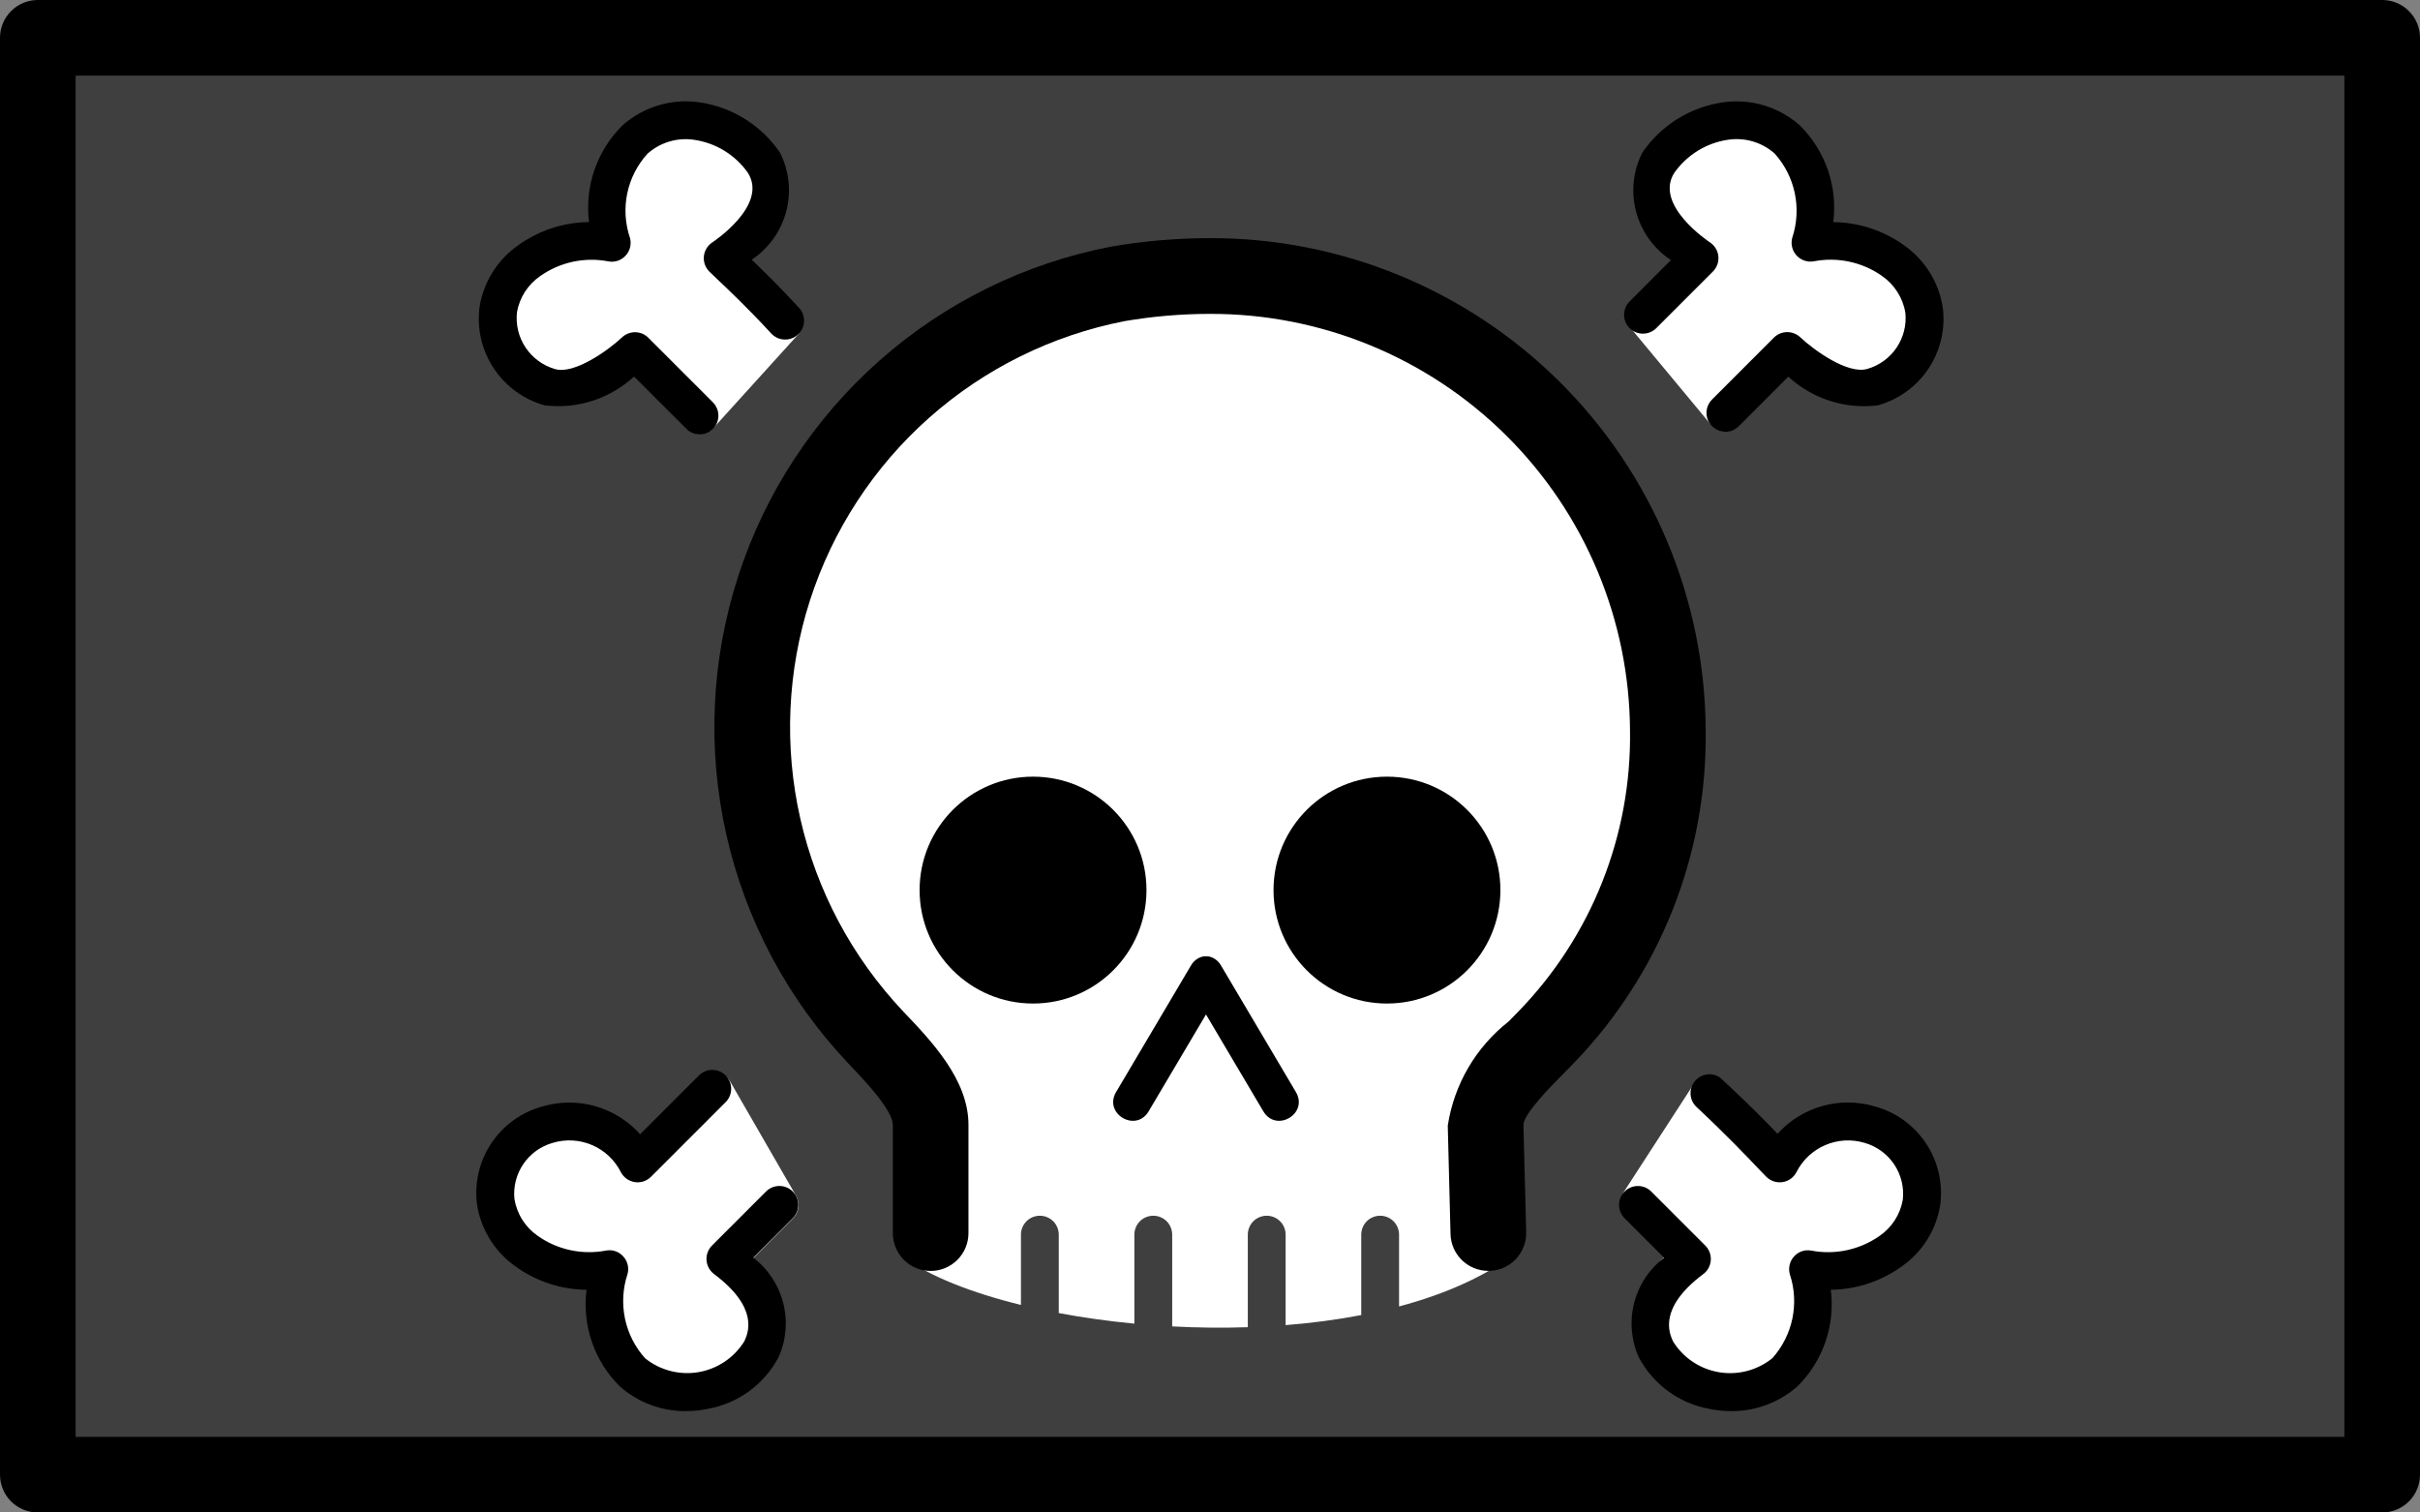 <svg xmlns="http://www.w3.org/2000/svg" xmlns:svg="http://www.w3.org/2000/svg" id="emoji" width="64" height="40" version="1.1" viewBox="0 0 64 40"><rect x="0" y="0" width="64" height="40" fill="#808080" stroke="none"/><g id="line-supplement" transform="translate(-4,-16)"><path id="path1" fill="#000" fill-rule="evenodd" d="M 5,17 H 67 V 55 H 5 Z m 17.724,1.83 c 0.701,0.157 1.308,0.628 1.731,1.306 0.574,0.909 0.192,1.76 -0.211,2.281 C 24.103,22.6 23.949,22.758 23.81,22.885 c 0.314,0.304 0.762,0.748 1.278,1.307 0.176,0.19 0.177,0.483 0.003,0.675 l -2.22,2.449 c -0.092,0.101 -0.221,0.161 -0.358,0.164 -0.137,0.003 -0.269,-0.05 -0.366,-0.146 l -1.397,-1.397 c -0.126,0.087 -0.278,0.185 -0.449,0.28 -0.445,0.245 -1.148,0.537 -1.829,0.342 -0.535,-0.151 -0.982,-0.435 -1.272,-0.863 -0.291,-0.429 -0.389,-0.951 -0.321,-1.508 0.003,-0.022 0.007,-0.043 0.012,-0.065 0.346,-1.346 1.505,-2.16 2.798,-2.146 -0.077,-0.927 0.229,-1.893 0.874,-2.575 0.018,-0.019 0.038,-0.037 0.059,-0.053 0.653,-0.502 1.396,-0.677 2.104,-0.518 z m 26.665,0.006 c 0.725,-0.135 1.488,0.053 2.14,0.555 0.021,0.016 0.04,0.034 0.058,0.053 0.648,0.685 0.921,1.622 0.836,2.528 1.284,-0.025 2.483,0.721 2.835,2.085 0.005,0.021 0.009,0.043 0.012,0.065 0.146,1.207 -0.628,2.149 -1.724,2.458 -0.686,0.196 -1.38,-0.106 -1.816,-0.358 -0.162,-0.093 -0.306,-0.191 -0.426,-0.278 l -1.32,1.321 c -0.1,0.099 -0.236,0.152 -0.377,0.146 -0.141,-0.006 -0.272,-0.072 -0.361,-0.18 l -2.118,-2.55 c -0.161,-0.193 -0.153,-0.476 0.019,-0.66 L 48.216,22.87 c -0.141,-0.13 -0.299,-0.293 -0.444,-0.485 -0.394,-0.522 -0.757,-1.368 -0.187,-2.272 0.434,-0.694 1.08,-1.143 1.804,-1.277 z m -26.458,25.507 c 0.156,0.019 0.293,0.111 0.372,0.246 l 1.747,3.029 c 0.113,0.196 0.081,0.443 -0.079,0.603 l -1.056,1.058 c 0.355,0.38 0.544,0.787 0.622,1.191 0.1,0.521 0.007,0.994 -0.056,1.297 -0.011,0.052 -0.03,0.102 -0.057,0.149 -0.422,0.729 -1.067,1.17 -1.8,1.267 -0.725,0.097 -1.472,-0.15 -2.102,-0.67 -0.016,-0.013 -0.031,-0.027 -0.045,-0.042 -0.383,-0.406 -0.676,-0.856 -0.831,-1.369 -0.097,-0.321 -0.135,-0.655 -0.115,-1.002 -1.287,-0.051 -2.414,-0.798 -2.769,-2.178 -0.005,-0.021 -0.01,-0.043 -0.012,-0.065 -0.068,-0.563 0.039,-1.105 0.325,-1.552 0.287,-0.448 0.734,-0.771 1.289,-0.928 0.948,-0.281 1.949,0.018 2.589,0.721 l 1.557,-1.608 c 0.109,-0.113 0.265,-0.168 0.42,-0.148 z m 26.228,0.09 c 0.147,-0.018 0.294,0.03 0.402,0.131 0.643,0.6 1.128,1.129 1.452,1.492 0.62,-0.675 1.554,-0.936 2.489,-0.658 1.138,0.323 1.819,1.381 1.678,2.544 -0.003,0.022 -0.007,0.043 -0.012,0.064 -0.357,1.389 -1.603,2.049 -2.879,2.004 0.082,0.898 -0.191,1.818 -0.837,2.501 -0.014,0.015 -0.029,0.029 -0.045,0.042 -0.636,0.525 -1.393,0.757 -2.122,0.647 -0.733,-0.111 -1.381,-0.561 -1.802,-1.288 -0.004,-0.007 -0.008,-0.014 -0.011,-0.021 -0.004,-0.007 -0.007,-0.015 -0.011,-0.022 -0.214,-0.47 -0.285,-1.005 -0.115,-1.555 0.123,-0.4 0.365,-0.779 0.725,-1.133 l -1.051,-1.05 C 46.854,47.966 46.827,47.705 46.955,47.507 l 1.845,-2.849 c 0.08,-0.124 0.212,-0.206 0.358,-0.224 z M 35.2,23.42 C 24.9,23.326 20.31,36.09 27.6,43.08 l 0.068,0.068 c 0.757,0.677 1.262,1.592 1.433,2.593 v 2.866 c 0.004,0.303 -0.917,0.642 -1.221,0.638 0.713,0.51 1.811,0.945 3.12,1.266 V 48.652 c 0,-0.133 0.053,-0.26 0.146,-0.354 0.094,-0.094 0.221,-0.146 0.354,-0.146 0.133,0 0.26,0.053 0.354,0.146 C 31.947,48.392 32,48.519 32,48.652 v 2.074 c 0.637,0.12 1.309,0.214 2,0.279 V 48.652 c 0,-0.133 0.053,-0.26 0.146,-0.354 0.094,-0.094 0.221,-0.146 0.354,-0.146 0.133,0 0.26,0.053 0.354,0.146 C 34.947,48.392 35,48.519 35,48.652 v 2.427 c 0.661,0.035 1.333,0.043 2,0.021 V 48.652 c 0,-0.133 0.053,-0.26 0.146,-0.354 0.094,-0.094 0.221,-0.146 0.354,-0.146 0.133,0 0.26,0.053 0.354,0.146 C 37.947,48.392 38,48.519 38,48.652 v 2.393 c 0.683,-0.054 1.354,-0.142 2,-0.266 V 48.652 c 0,-0.133 0.053,-0.26 0.146,-0.354 0.094,-0.094 0.221,-0.146 0.354,-0.146 0.133,0 0.26,0.053 0.354,0.146 C 40.947,48.392 41,48.519 41,48.652 v 1.899 c 1.276,-0.34 2.406,-0.845 3.26,-1.545 -0.463,-0.655 -0.89,-1.102 -1.22,-1.447 -0.871,-0.912 -1.059,-1.109 0.569,-2.549 9.338,-8.941 1.889,-21.5 -8.414,-21.59 z m -0.88,16.12 c 0,1.657 -1.343,3 -3,3 -1.657,0 -3,-1.343 -3,-3 0,-1.657 1.343,-3 3,-3 1.657,0 3,1.343 3,3 z m 6.36,3 c 1.657,0 3,-1.343 3,-3 0,-1.657 -1.343,-3 -3,-3 -1.657,0 -3,1.343 -3,3 0,1.657 1.343,3 3,3 z m -2.409,2.34 c 0.34,0.574 -0.521,1.084 -0.861,0.51 l -1.516,-2.561 -1.516,2.561 c -0.34,0.574 -1.201,0.064 -0.861,-0.51 l 1.978,-3.343 c 0.089,-0.161 0.263,-0.256 0.399,-0.245 0.136,-0.011 0.31,0.084 0.399,0.245 z" clip-rule="evenodd"/><path id="path2" fill="#000" d="m 43.36,51.61 c -0.261,-2e-4 -0.511,-0.102 -0.698,-0.284 -0.187,-0.182 -0.295,-0.43 -0.301,-0.69 l -0.073,-4.865 c 0.166,-1.091 0.742,-2.077 1.611,-2.757 l 0.27,-0.277 c 1.921,-1.982 2.978,-4.646 2.939,-7.406 -0.013,-2.937 -1.192,-5.748 -3.277,-7.817 -2.085,-2.068 -4.906,-3.224 -7.843,-3.213 -0.751,8e-4 -1.501,0.065 -2.242,0.191 -1.923,0.374 -3.709,1.257 -5.174,2.557 -1.465,1.3 -2.554,2.97 -3.153,4.834 -0.599,1.865 -0.687,3.856 -0.254,5.766 0.433,1.91 1.371,3.669 2.715,5.093 0.768,0.805 1.732,1.817 1.732,3.004 v 5.866 c 0,0.265 -0.105,0.519 -0.293,0.707 -0.188,0.188 -0.442,0.293 -0.707,0.293 -0.265,0 -0.52,-0.105 -0.707,-0.293 -0.188,-0.188 -0.293,-0.442 -0.293,-0.707 v -5.866 c 0,-0.387 -0.782,-1.208 -1.116,-1.558 l -0.073,-0.077 c -1.592,-1.686 -2.701,-3.768 -3.212,-6.029 -0.511,-2.261 -0.406,-4.619 0.306,-6.825 0.711,-2.207 2.003,-4.181 3.739,-5.718 1.736,-1.537 3.853,-2.579 6.129,-3.017 0.86,-0.148 1.731,-0.223 2.604,-0.224 3.464,-0.011 6.79,1.353 9.25,3.792 2.46,2.439 3.851,5.754 3.87,9.218 0.046,3.28 -1.206,6.445 -3.485,8.804 l -0.305,0.311 c -0.279,0.282 -1.024,1.032 -1.03,1.323 l 0.073,4.84 c 0.006,0.265 -0.093,0.522 -0.275,0.714 -0.183,0.192 -0.434,0.304 -0.699,0.311 z"/></g><g id="color" transform="translate(-4,-16)"><path id="path3" fill="#3f3f3f" d="M 67,17 H 5 v 38 h 62 z"/><g id="g7"><path id="path4" fill="#fff" stroke="#fff" stroke-linecap="round" stroke-linejoin="round" d="m 49.63,26.91 1.637,-1.637 c 0,0 1.188,1.098 2.143,0.825 0.897,-0.253 1.476,-0.992 1.364,-1.917 -0.339,-1.318 -1.661,-1.96 -2.979,-1.622 0.31,-0.954 0.118,-2.044 -0.571,-2.772 -1.095,-0.843 -2.483,-0.579 -3.216,0.592 -0.819,1.296 0.94,2.437 0.94,2.437 l -1.436,1.544 z"/><path id="path5" fill="#fff" stroke="#fff" stroke-linecap="round" stroke-linejoin="round" d="m 22.87,44.84 -1.978,2.043 c -0.445,-0.873 -1.449,-1.303 -2.388,-1.023 -0.898,0.252 -1.369,1.013 -1.257,1.939 0.339,1.319 1.531,1.961 2.872,1.774 -0.256,1.019 0.034,1.827 0.722,2.556 1.082,0.894 2.448,0.753 3.151,-0.462 0.124,-0.599 0.288,-1.547 -0.803,-2.366 l 1.428,-1.432 z"/><path id="path6" fill="#fff" stroke="#fff" stroke-linecap="round" stroke-linejoin="round" d="m 22.5,26.98 -1.706,-1.706 c 0,0 -1.231,1.076 -2.186,0.803 -0.897,-0.253 -1.346,-0.905 -1.234,-1.83 0.339,-1.319 1.618,-2.026 2.937,-1.687 -0.31,-0.954 -0.075,-2.087 0.614,-2.816 1.095,-0.843 2.375,-0.514 3.107,0.657 0.819,1.296 -0.98,2.446 -0.98,2.446 0.205,0.205 0.849,0.796 1.668,1.683 z"/><path id="path7" fill="#fff" stroke="#fff" stroke-linecap="round" stroke-linejoin="round" d="m 49.22,44.93 c 1.023,0.955 1.637,1.724 1.842,1.929 0.445,-0.873 1.363,-1.26 2.301,-0.98 0.897,0.253 1.433,1.078 1.321,2.004 -0.339,1.319 -1.705,1.875 -3.024,1.535 0.31,0.954 0.118,2.022 -0.571,2.751 -1.082,0.894 -2.47,0.71 -3.172,-0.506 -0.341,-0.75 -0.202,-1.634 0.89,-2.453 l -1.433,-1.432 z"/></g><path id="path8" fill="#fff" fill-rule="evenodd" d="M 27.6,43.08 C 20.31,36.09 24.9,23.326 35.2,23.42 l -0.005,-1e-4 c 10.303,0.09 17.752,12.649 8.414,21.59 -1.628,1.44 -1.44,1.637 -0.569,2.549 0.329,0.345 0.756,0.792 1.22,1.447 -0.854,0.699 -1.985,1.205 -3.26,1.545 V 48.652 C 41,48.519 40.947,48.392 40.854,48.298 40.76,48.205 40.633,48.152 40.5,48.152 c -0.133,0 -0.26,0.053 -0.354,0.146 C 40.053,48.392 40,48.519 40,48.652 v 2.127 c -0.646,0.124 -1.317,0.212 -2,0.266 V 48.652 C 38,48.519 37.947,48.392 37.854,48.298 37.76,48.205 37.633,48.152 37.5,48.152 c -0.133,0 -0.26,0.053 -0.354,0.146 C 37.053,48.392 37,48.519 37,48.652 v 2.448 c -0.667,0.022 -1.339,0.014 -2,-0.021 V 48.652 C 35,48.519 34.947,48.392 34.854,48.298 34.76,48.205 34.633,48.152 34.5,48.152 c -0.133,0 -0.26,0.053 -0.354,0.146 C 34.053,48.392 34,48.519 34,48.652 v 2.354 C 33.309,50.94 32.637,50.846 32,50.726 V 48.652 C 32,48.519 31.947,48.392 31.854,48.298 31.76,48.205 31.633,48.152 31.5,48.152 c -0.133,0 -0.26,0.053 -0.354,0.146 C 31.053,48.392 31,48.519 31,48.652 v 1.859 c -1.309,-0.321 -2.406,-0.756 -3.12,-1.266 0.304,0.004 1.225,-0.335 1.221,-0.638 v -2.866 c -0.171,-1.001 -0.676,-1.915 -1.433,-2.593 z" clip-rule="evenodd"/><g id="g16"><path id="path9" fill="#000" d="m 37.41,45.39 c 0.34,0.574 1.201,0.064 0.861,-0.51 l -1.978,-3.343 c -0.089,-0.161 -0.263,-0.256 -0.399,-0.245 -0.136,-0.011 -0.31,0.084 -0.399,0.245 l -1.978,3.343 c -0.34,0.574 0.521,1.084 0.861,0.51 l 1.516,-2.561 z"/><path id="path10" fill="#000" d="m 31.32,42.54 c 1.657,0 3,-1.343 3,-3 0,-1.657 -1.343,-3 -3,-3 -1.657,0 -3,1.343 -3,3 0,1.657 1.343,3 3,3 z"/><path id="path11" fill="#000" d="m 40.68,42.54 c 1.657,0 3,-1.343 3,-3 0,-1.657 -1.343,-3 -3,-3 -1.657,0 -3,1.343 -3,3 0,1.657 1.343,3 3,3 z"/><path id="path12" fill="#000" d="m 43.36,49.61 c -0.261,-2e-4 -0.511,-0.102 -0.698,-0.284 -0.187,-0.182 -0.295,-0.43 -0.301,-0.69 l -0.073,-2.865 c 0.166,-1.091 0.742,-2.077 1.611,-2.757 l 0.27,-0.277 c 1.921,-1.982 2.978,-4.646 2.939,-7.406 -0.013,-2.937 -1.192,-5.748 -3.277,-7.817 -2.085,-2.068 -4.906,-3.224 -7.843,-3.213 -0.751,8e-4 -1.501,0.065 -2.242,0.191 -1.923,0.374 -3.709,1.257 -5.174,2.557 -1.465,1.3 -2.554,2.97 -3.153,4.834 -0.599,1.865 -0.687,3.856 -0.254,5.766 0.433,1.91 1.371,3.669 2.715,5.093 0.768,0.805 1.732,1.817 1.732,3.004 v 2.866 c 0,0.265 -0.105,0.519 -0.293,0.707 -0.188,0.188 -0.442,0.293 -0.707,0.293 -0.265,0 -0.52,-0.105 -0.707,-0.293 -0.188,-0.188 -0.293,-0.442 -0.293,-0.707 v -2.866 c 0,-0.387 -0.782,-1.208 -1.116,-1.558 l -0.073,-0.077 c -1.592,-1.686 -2.701,-3.768 -3.212,-6.029 -0.511,-2.261 -0.406,-4.619 0.306,-6.825 0.711,-2.207 2.003,-4.181 3.739,-5.718 1.736,-1.537 3.853,-2.579 6.129,-3.017 0.86,-0.148 1.731,-0.223 2.604,-0.224 3.464,-0.011 6.79,1.353 9.25,3.792 2.46,2.439 3.851,5.754 3.87,9.218 0.046,3.28 -1.206,6.445 -3.485,8.804 l -0.305,0.311 c -0.279,0.282 -1.024,1.032 -1.03,1.323 l 0.073,2.84 c 0.006,0.265 -0.093,0.522 -0.275,0.714 -0.183,0.192 -0.434,0.304 -0.699,0.311 z"/><path id="path13" fill="#000" d="m 22.14,53.32 c -0.641,0.004 -1.262,-0.228 -1.744,-0.651 -0.334,-0.33 -0.588,-0.732 -0.741,-1.176 -0.153,-0.444 -0.203,-0.917 -0.144,-1.382 -0.676,-0.007 -1.333,-0.224 -1.881,-0.621 -0.27,-0.191 -0.5,-0.434 -0.674,-0.715 -0.174,-0.281 -0.29,-0.595 -0.341,-0.922 -0.073,-0.567 0.061,-1.141 0.378,-1.616 0.317,-0.476 0.794,-0.821 1.345,-0.973 0.457,-0.136 0.943,-0.14 1.402,-0.01 0.459,0.13 0.871,0.387 1.189,0.743 l 1.56,-1.56 c 0.094,-0.092 0.221,-0.143 0.352,-0.142 0.132,8e-4 0.257,0.053 0.35,0.146 0.093,0.093 0.146,0.219 0.146,0.35 8e-4,0.132 -0.05,0.258 -0.142,0.352 l -1.978,1.978 c -0.055,0.056 -0.122,0.097 -0.196,0.122 -0.074,0.025 -0.153,0.031 -0.23,0.02 -0.077,-0.011 -0.151,-0.041 -0.214,-0.085 -0.064,-0.045 -0.117,-0.104 -0.154,-0.172 -0.161,-0.323 -0.43,-0.579 -0.762,-0.722 -0.332,-0.143 -0.703,-0.163 -1.048,-0.058 -0.315,0.09 -0.589,0.288 -0.773,0.559 -0.184,0.271 -0.268,0.598 -0.235,0.924 0.032,0.196 0.103,0.384 0.21,0.552 0.106,0.168 0.246,0.313 0.41,0.426 0.259,0.182 0.552,0.31 0.862,0.376 0.309,0.066 0.629,0.07 0.94,0.01 0.083,-0.016 0.168,-0.01 0.248,0.017 0.08,0.027 0.151,0.074 0.207,0.137 0.057,0.062 0.097,0.137 0.117,0.219 0.02,0.082 0.019,0.167 -0.003,0.248 -0.126,0.379 -0.149,0.785 -0.068,1.177 0.082,0.391 0.265,0.754 0.533,1.051 0.196,0.158 0.424,0.272 0.668,0.335 0.244,0.063 0.498,0.074 0.747,0.031 0.248,-0.043 0.484,-0.138 0.693,-0.279 0.209,-0.141 0.385,-0.325 0.517,-0.539 0.097,-0.214 0.398,-0.877 -0.802,-1.776 -0.057,-0.043 -0.105,-0.098 -0.139,-0.161 -0.034,-0.063 -0.055,-0.133 -0.06,-0.204 -0.005,-0.071 0.005,-0.143 0.03,-0.21 0.025,-0.067 0.064,-0.128 0.115,-0.179 l 1.433,-1.433 c 0.094,-0.092 0.221,-0.143 0.352,-0.142 0.132,8e-4 0.257,0.053 0.35,0.146 0.093,0.093 0.146,0.219 0.146,0.35 8e-4,0.132 -0.05,0.258 -0.142,0.352 l -1.048,1.048 c 0.391,0.298 0.67,0.72 0.792,1.196 0.122,0.476 0.08,0.98 -0.12,1.43 -0.187,0.355 -0.452,0.664 -0.775,0.901 -0.324,0.238 -0.697,0.398 -1.092,0.47 -0.193,0.041 -0.389,0.061 -0.586,0.061 z"/><path id="path14" fill="#000" d="m 22.5,27.49 c -0.066,1e-4 -0.131,-0.013 -0.191,-0.038 C 22.248,27.427 22.193,27.39 22.146,27.343 l -1.382,-1.381 c -0.315,0.289 -0.689,0.507 -1.096,0.638 -0.407,0.131 -0.838,0.172 -1.262,0.12 -0.554,-0.153 -1.033,-0.502 -1.35,-0.982 -0.317,-0.48 -0.449,-1.058 -0.372,-1.627 0.052,-0.324 0.169,-0.634 0.343,-0.912 0.174,-0.278 0.402,-0.518 0.67,-0.707 0.548,-0.396 1.205,-0.613 1.881,-0.619 -0.059,-0.465 -0.01,-0.937 0.143,-1.38 0.153,-0.443 0.406,-0.845 0.739,-1.175 0.276,-0.246 0.602,-0.428 0.956,-0.533 0.354,-0.106 0.726,-0.132 1.091,-0.078 0.426,0.063 0.834,0.214 1.198,0.442 0.365,0.228 0.678,0.53 0.921,0.885 0.245,0.482 0.304,1.036 0.166,1.559 -0.138,0.522 -0.462,0.976 -0.912,1.275 0.306,0.292 0.732,0.71 1.238,1.259 0.048,0.048 0.085,0.104 0.11,0.167 0.025,0.062 0.037,0.129 0.036,0.197 -0.001,0.067 -0.016,0.134 -0.044,0.195 -0.028,0.061 -0.067,0.117 -0.117,0.162 -0.049,0.046 -0.108,0.081 -0.171,0.103 -0.063,0.023 -0.131,0.032 -0.198,0.028 -0.067,-0.004 -0.133,-0.021 -0.193,-0.051 -0.06,-0.03 -0.114,-0.072 -0.158,-0.123 -0.611,-0.663 -1.106,-1.129 -1.4,-1.408 l -0.224,-0.215 c -0.053,-0.053 -0.093,-0.117 -0.118,-0.187 -0.025,-0.07 -0.034,-0.145 -0.026,-0.219 0.008,-0.074 0.032,-0.146 0.071,-0.209 0.039,-0.064 0.092,-0.117 0.154,-0.158 0.015,-0.01 1.483,-0.977 0.94,-1.837 -0.164,-0.234 -0.374,-0.432 -0.617,-0.582 -0.243,-0.15 -0.514,-0.249 -0.796,-0.291 -0.222,-0.035 -0.448,-0.02 -0.663,0.043 -0.215,0.064 -0.413,0.174 -0.581,0.324 -0.269,0.296 -0.454,0.658 -0.535,1.05 -0.081,0.392 -0.056,0.798 0.073,1.176 0.022,0.081 0.022,0.166 0.003,0.248 -0.02,0.082 -0.06,0.157 -0.117,0.218 -0.056,0.062 -0.128,0.11 -0.207,0.137 -0.08,0.027 -0.165,0.033 -0.248,0.018 -0.311,-0.06 -0.63,-0.057 -0.94,0.009 -0.309,0.066 -0.602,0.194 -0.861,0.376 -0.162,0.11 -0.3,0.252 -0.407,0.417 -0.106,0.165 -0.179,0.349 -0.212,0.542 -0.036,0.329 0.044,0.661 0.229,0.936 0.184,0.275 0.46,0.476 0.778,0.568 0.508,0.149 1.413,-0.501 1.77,-0.838 0.095,-0.089 0.22,-0.138 0.351,-0.137 0.13,0.002 0.255,0.054 0.347,0.147 l 1.706,1.706 c 0.07,0.07 0.117,0.159 0.137,0.256 0.019,0.097 0.009,0.198 -0.029,0.289 -0.038,0.091 -0.102,0.169 -0.184,0.224 -0.082,0.055 -0.179,0.084 -0.278,0.084 z"/><path id="path15" fill="#000" d="m 49.79,53.32 c -0.197,-3e-4 -0.394,-0.021 -0.587,-0.061 -0.394,-0.071 -0.767,-0.232 -1.09,-0.469 -0.323,-0.237 -0.588,-0.544 -0.775,-0.898 -0.2,-0.45 -0.243,-0.954 -0.121,-1.431 0.121,-0.477 0.4,-0.899 0.791,-1.199 l -1.048,-1.048 c -0.092,-0.094 -0.143,-0.221 -0.142,-0.352 8e-4,-0.132 0.053,-0.257 0.146,-0.35 0.093,-0.093 0.219,-0.146 0.35,-0.146 0.132,-8e-4 0.258,0.05 0.352,0.142 l 1.434,1.434 c 0.051,0.051 0.089,0.112 0.114,0.179 0.025,0.067 0.035,0.139 0.03,0.21 -0.005,0.071 -0.026,0.141 -0.06,0.204 -0.034,0.063 -0.082,0.117 -0.139,0.16 -1.199,0.9 -0.898,1.562 -0.8,1.78 0.133,0.214 0.309,0.398 0.519,0.538 0.209,0.141 0.446,0.235 0.694,0.277 0.248,0.042 0.503,0.031 0.747,-0.033 0.244,-0.064 0.471,-0.179 0.667,-0.337 0.266,-0.297 0.449,-0.66 0.53,-1.05 0.081,-0.391 0.057,-0.796 -0.069,-1.175 -0.022,-0.081 -0.023,-0.167 -0.003,-0.248 0.02,-0.082 0.06,-0.157 0.117,-0.219 0.056,-0.063 0.128,-0.11 0.207,-0.137 0.08,-0.027 0.165,-0.033 0.248,-0.017 0.311,0.059 0.63,0.056 0.94,-0.011 0.309,-0.066 0.603,-0.194 0.862,-0.375 0.162,-0.111 0.3,-0.252 0.406,-0.417 0.106,-0.165 0.178,-0.348 0.212,-0.541 0.037,-0.329 -0.044,-0.661 -0.228,-0.936 -0.184,-0.275 -0.46,-0.476 -0.778,-0.568 -0.345,-0.105 -0.716,-0.084 -1.048,0.059 -0.331,0.143 -0.601,0.398 -0.762,0.721 -0.037,0.069 -0.09,0.128 -0.153,0.172 -0.064,0.045 -0.137,0.074 -0.214,0.085 -0.077,0.011 -0.156,0.004 -0.23,-0.02 -0.074,-0.024 -0.141,-0.066 -0.197,-0.121 l -0.219,-0.227 c -0.292,-0.308 -0.837,-0.88 -1.61,-1.604 -0.051,-0.044 -0.093,-0.098 -0.123,-0.158 -0.03,-0.06 -0.047,-0.126 -0.051,-0.194 -0.004,-0.067 0.006,-0.135 0.029,-0.198 0.023,-0.063 0.059,-0.121 0.105,-0.171 0.046,-0.049 0.102,-0.089 0.163,-0.116 0.062,-0.027 0.128,-0.042 0.196,-0.043 0.067,-9e-4 0.134,0.012 0.197,0.037 0.062,0.026 0.119,0.064 0.166,0.112 0.638,0.595 1.123,1.09 1.444,1.425 0.318,-0.352 0.729,-0.608 1.186,-0.735 0.457,-0.128 0.941,-0.123 1.395,0.013 0.554,0.153 1.034,0.502 1.35,0.982 0.317,0.48 0.448,1.058 0.371,1.628 -0.053,0.323 -0.169,0.633 -0.343,0.911 -0.174,0.278 -0.402,0.518 -0.67,0.706 -0.548,0.396 -1.204,0.612 -1.88,0.62 0.059,0.465 0.01,0.937 -0.143,1.38 -0.153,0.443 -0.406,0.845 -0.739,1.175 -0.483,0.424 -1.104,0.657 -1.747,0.655 z"/><path id="path16" fill="#000" d="m 49.63,27.42 c -0.099,0 -0.196,-0.029 -0.278,-0.084 -0.082,-0.055 -0.146,-0.133 -0.184,-0.224 -0.038,-0.091 -0.048,-0.192 -0.029,-0.289 0.019,-0.097 0.067,-0.186 0.137,-0.256 l 1.636,-1.637 c 0.092,-0.092 0.216,-0.145 0.347,-0.147 0.13,-0.002 0.256,0.047 0.351,0.136 0.356,0.337 1.253,0.988 1.772,0.838 0.315,-0.09 0.589,-0.288 0.773,-0.559 0.184,-0.271 0.268,-0.598 0.235,-0.924 -0.032,-0.197 -0.104,-0.385 -0.211,-0.553 -0.107,-0.168 -0.247,-0.313 -0.411,-0.426 -0.259,-0.182 -0.552,-0.309 -0.861,-0.375 -0.309,-0.066 -0.629,-0.069 -0.94,-0.009 -0.083,0.015 -0.168,0.008 -0.247,-0.019 -0.08,-0.027 -0.151,-0.074 -0.208,-0.136 -0.057,-0.062 -0.097,-0.137 -0.117,-0.219 -0.02,-0.082 -0.019,-0.167 0.003,-0.248 0.126,-0.379 0.149,-0.785 0.068,-1.177 -0.082,-0.391 -0.265,-0.754 -0.533,-1.051 -0.167,-0.149 -0.365,-0.258 -0.579,-0.321 -0.214,-0.063 -0.44,-0.077 -0.661,-0.043 -0.283,0.042 -0.555,0.142 -0.798,0.293 -0.243,0.151 -0.454,0.35 -0.618,0.584 -0.541,0.856 0.928,1.824 0.942,1.834 0.063,0.041 0.115,0.095 0.154,0.158 0.039,0.064 0.063,0.135 0.071,0.209 0.008,0.074 -10e-4,0.149 -0.026,0.219 -0.025,0.07 -0.065,0.134 -0.118,0.187 l -1.501,1.501 c -0.094,0.092 -0.221,0.143 -0.352,0.142 -0.132,-9e-4 -0.257,-0.053 -0.35,-0.146 -0.093,-0.093 -0.146,-0.219 -0.146,-0.35 -8e-4,-0.132 0.05,-0.258 0.142,-0.352 l 1.097,-1.098 c -0.453,-0.298 -0.78,-0.752 -0.92,-1.276 -0.14,-0.524 -0.082,-1.081 0.162,-1.564 0.243,-0.356 0.557,-0.658 0.922,-0.887 0.365,-0.229 0.774,-0.38 1.2,-0.443 0.364,-0.054 0.736,-0.028 1.089,0.077 0.353,0.105 0.679,0.286 0.954,0.53 0.334,0.33 0.588,0.732 0.742,1.176 0.154,0.444 0.203,0.917 0.144,1.383 0.676,0.007 1.333,0.223 1.88,0.619 0.271,0.191 0.5,0.434 0.674,0.716 0.175,0.281 0.291,0.595 0.342,0.922 0.073,0.567 -0.061,1.141 -0.377,1.617 -0.317,0.476 -0.794,0.821 -1.346,0.973 -0.425,0.052 -0.856,0.011 -1.263,-0.12 -0.407,-0.131 -0.782,-0.348 -1.097,-0.638 l -1.312,1.313 c -0.046,0.046 -0.102,0.083 -0.162,0.108 -0.061,0.025 -0.126,0.038 -0.192,0.038 z"/></g></g><g id="line" transform="translate(-4,-16)"><path id="path17" fill="#000" d="M 67,56 H 5 C 4.735,56 4.48,55.895 4.293,55.707 4.105,55.52 4,55.265 4,55 V 17 C 4,16.735 4.105,16.48 4.293,16.293 4.48,16.105 4.735,16 5,16 h 62 c 0.265,0 0.52,0.105 0.707,0.293 C 67.895,16.48 68,16.735 68,17 v 38 c 0,0.265 -0.105,0.52 -0.293,0.707 C 67.52,55.895 67.265,56 67,56 Z M 6,54 H 66 V 18 H 6 Z"/></g></svg>